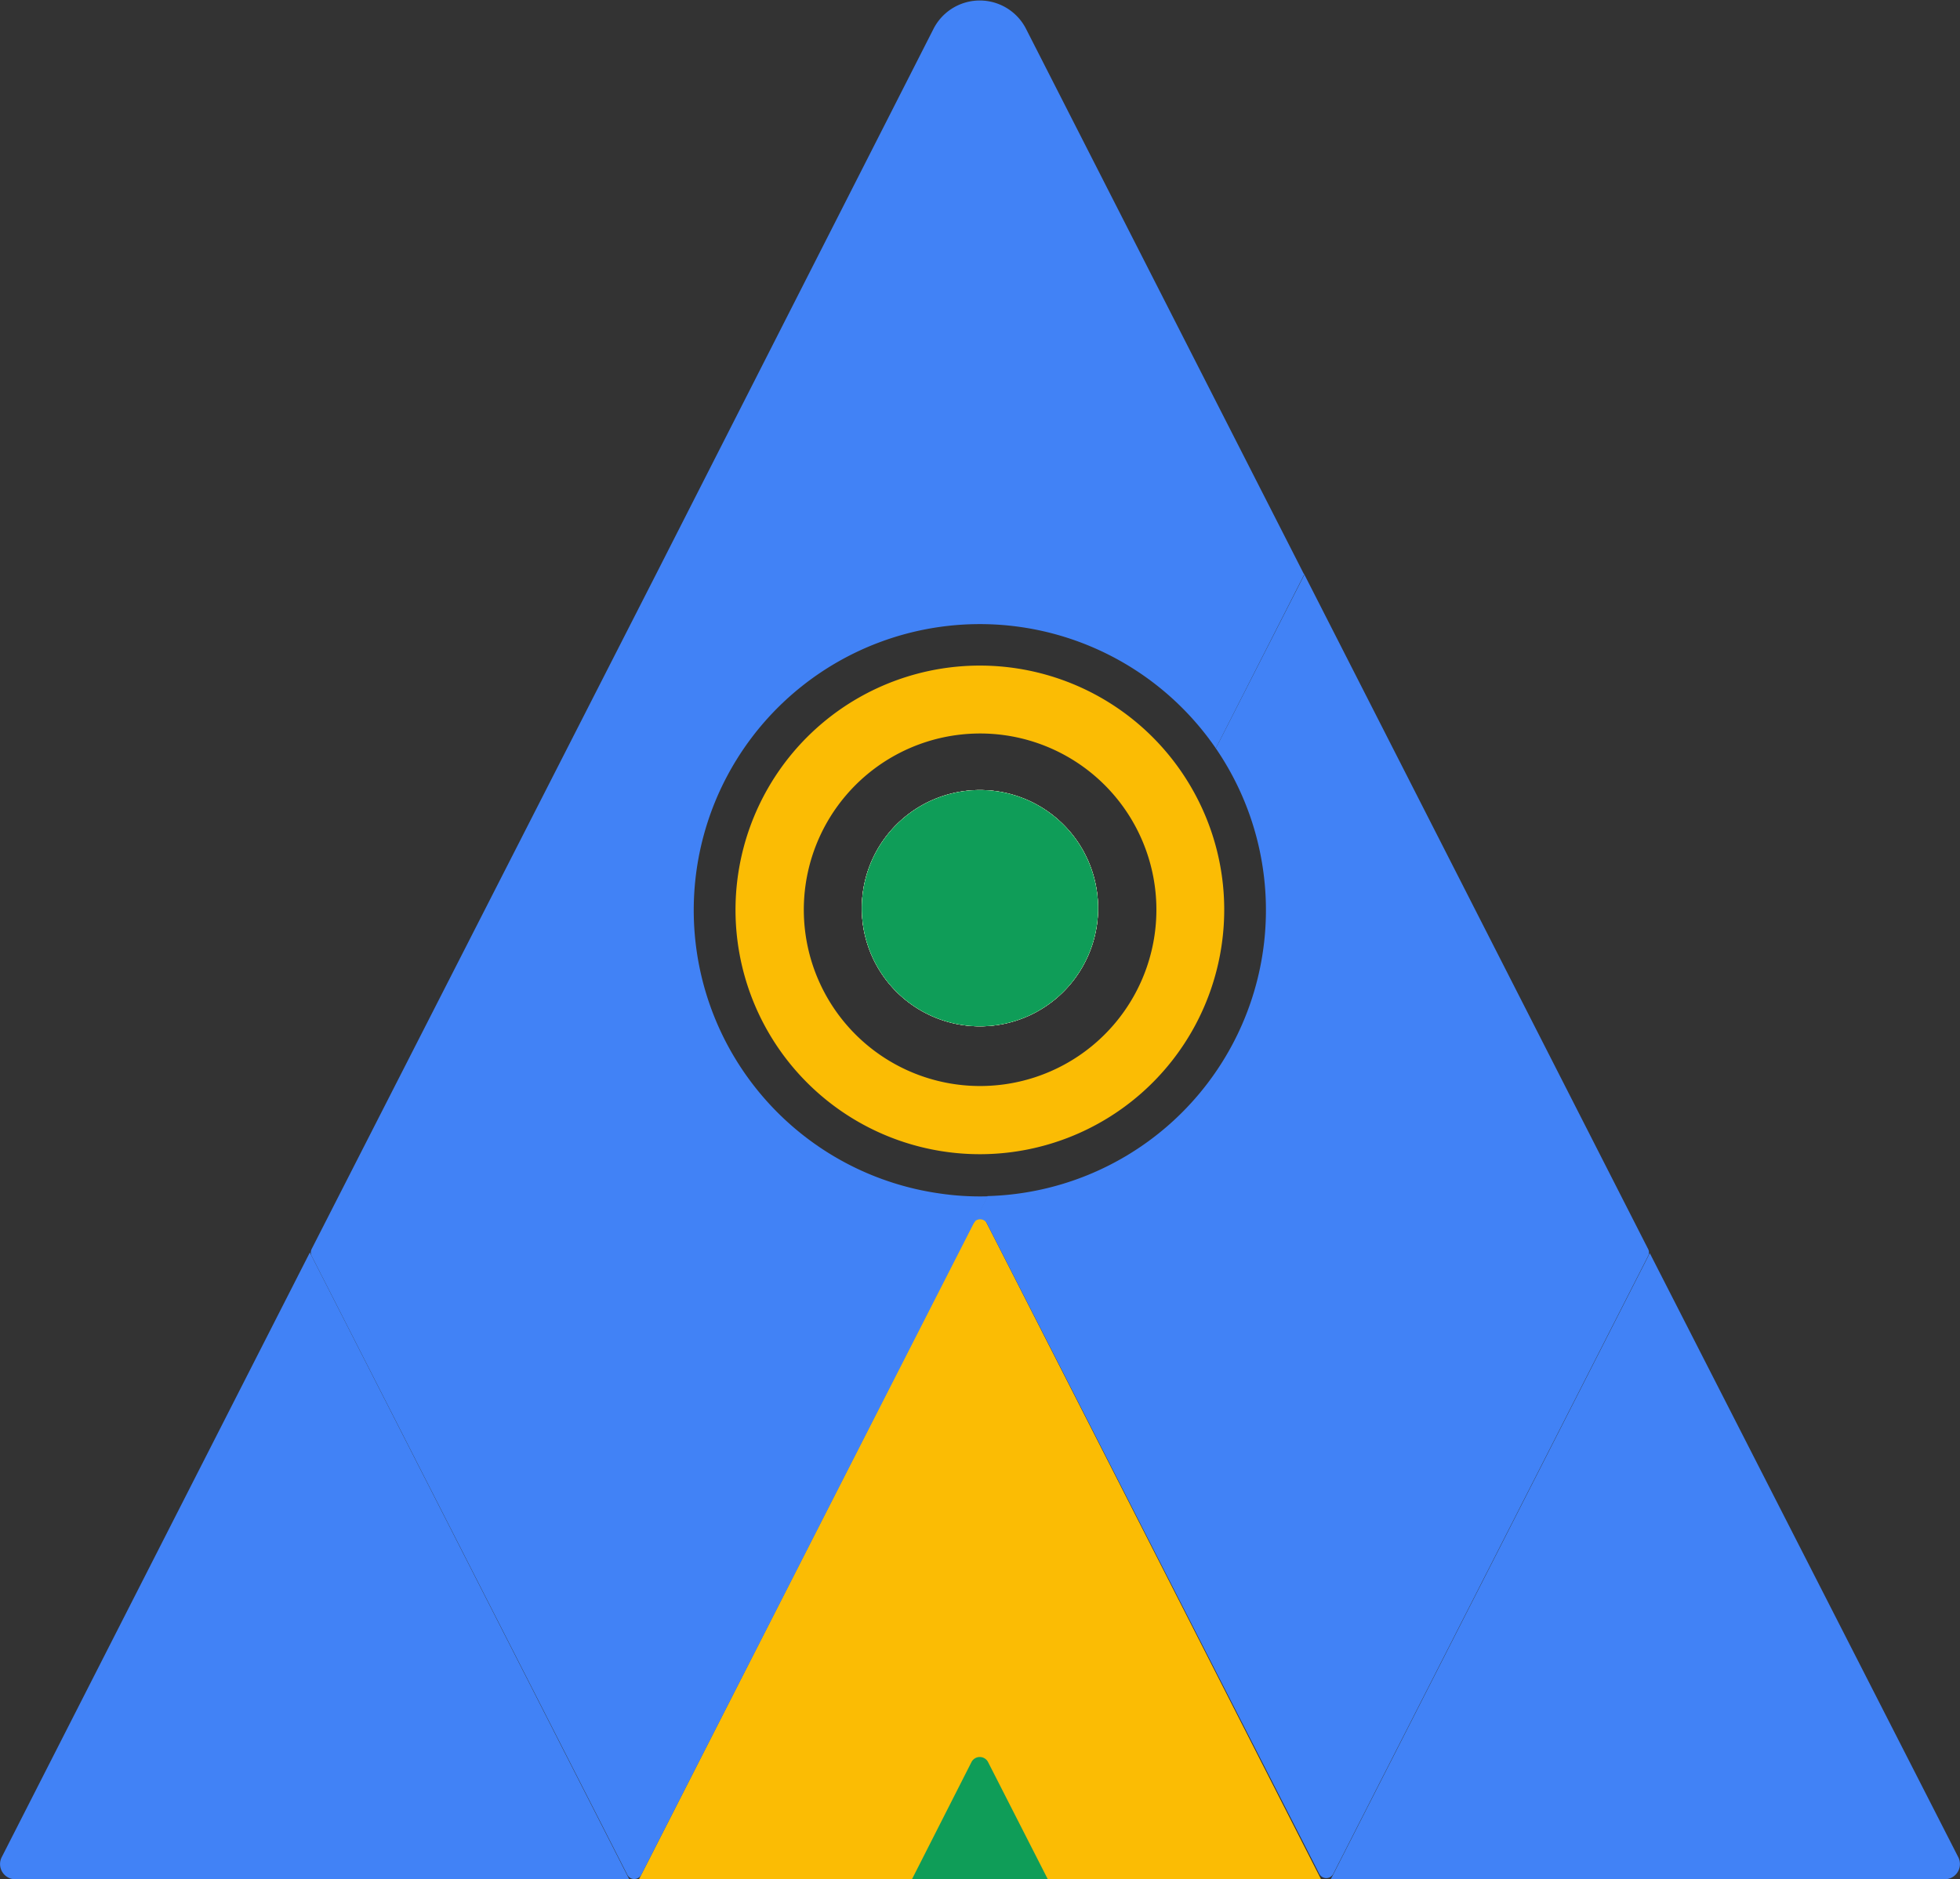 <svg id="Layer_1" data-name="Layer 1" xmlns="http://www.w3.org/2000/svg" viewBox="0 0 170.22 163.23"><rect x="0" y="0" width="170.22" height="163.23" fill="#333333" stroke="none"/><defs><style>.cls-1{fill:#fbbc04;}.cls-2{fill:#4182f6;}.cls-3{fill:#0f9d58;}.cls-4{fill:#fff;}</style></defs><polygon class="cls-1" points="55.49 163.23 85.11 105.09 114.73 163.23 55.49 163.23"/><path class="cls-2" d="M95.26,80.35a10.26,10.26,0,1,1-8.68-11.62A10.26,10.26,0,0,1,95.26,80.35Z"/><path class="cls-2" d="M113.28,49.86l-.12.25L105.59,65a24.85,24.85,0,1,0-24,38.66,23.92,23.92,0,0,0,4.2.25l-.63,1.25-.52,1a.71.71,0,0,0-.1.14L55.68,162.86v0a.7.7,0,0,1-.6.35.67.67,0,0,1-.6-.37L27.07,109.1a.68.68,0,0,1,0-.62L57,49.83,81.09,2.47a4.51,4.51,0,0,1,8,0l24.14,47.37Z"/><path class="cls-3" d="M143.15,109.1l-27.39,53.76s0,0,0,0Z"/><path class="cls-2" d="M143.18,109h0l0,0h0l-27.41,53.8a.7.7,0,0,1-.59.33.69.69,0,0,1-.6-.36h0l-1.26-2.47L85.72,106.28a.67.67,0,0,0-1.11-.14l.52-1,.63-1.25A24.85,24.85,0,0,0,105.59,65l7.57-14.85.12-.25,29.87,58.62A.7.7,0,0,1,143.18,109Z"/><path class="cls-2" d="M170.07,161.31a1.32,1.32,0,0,1-1.17,1.92H115.57l.17-.33,27.41-53.8h0l0,0,.13-.25Z"/><path class="cls-2" d="M.15,161.31l26.76-52.52,27.74,54.44H1.32A1.32,1.32,0,0,1,.15,161.31Z"/><path class="cls-4" d="M95.26,80.35a10.26,10.26,0,1,1-8.68-11.62A10.26,10.26,0,0,1,95.26,80.35Z"/><path class="cls-1" d="M95.26,80.35a10.26,10.26,0,1,1-8.68-11.62A10.26,10.26,0,0,1,95.26,80.35Z"/><path class="cls-1" d="M103.66,68.75a21.22,21.22,0,1,0,2.44,13.31A21.14,21.14,0,0,0,103.66,68.75Zm-3.39,12.47a15.31,15.31,0,1,1-.19-5.45h0A15.27,15.27,0,0,1,100.27,81.22Z"/><path class="cls-4" d="M95.26,80.35a10.26,10.26,0,1,1-8.68-11.62A10.26,10.26,0,0,1,95.26,80.35Z"/><path class="cls-3" d="M95.26,80.35a10.26,10.26,0,1,1-8.68-11.62A10.26,10.26,0,0,1,95.26,80.35Z"/><path class="cls-3" d="M91,163.23l-5.19-10.18a.81.81,0,0,0-1.44,0L79.2,163.23Z"/></svg>